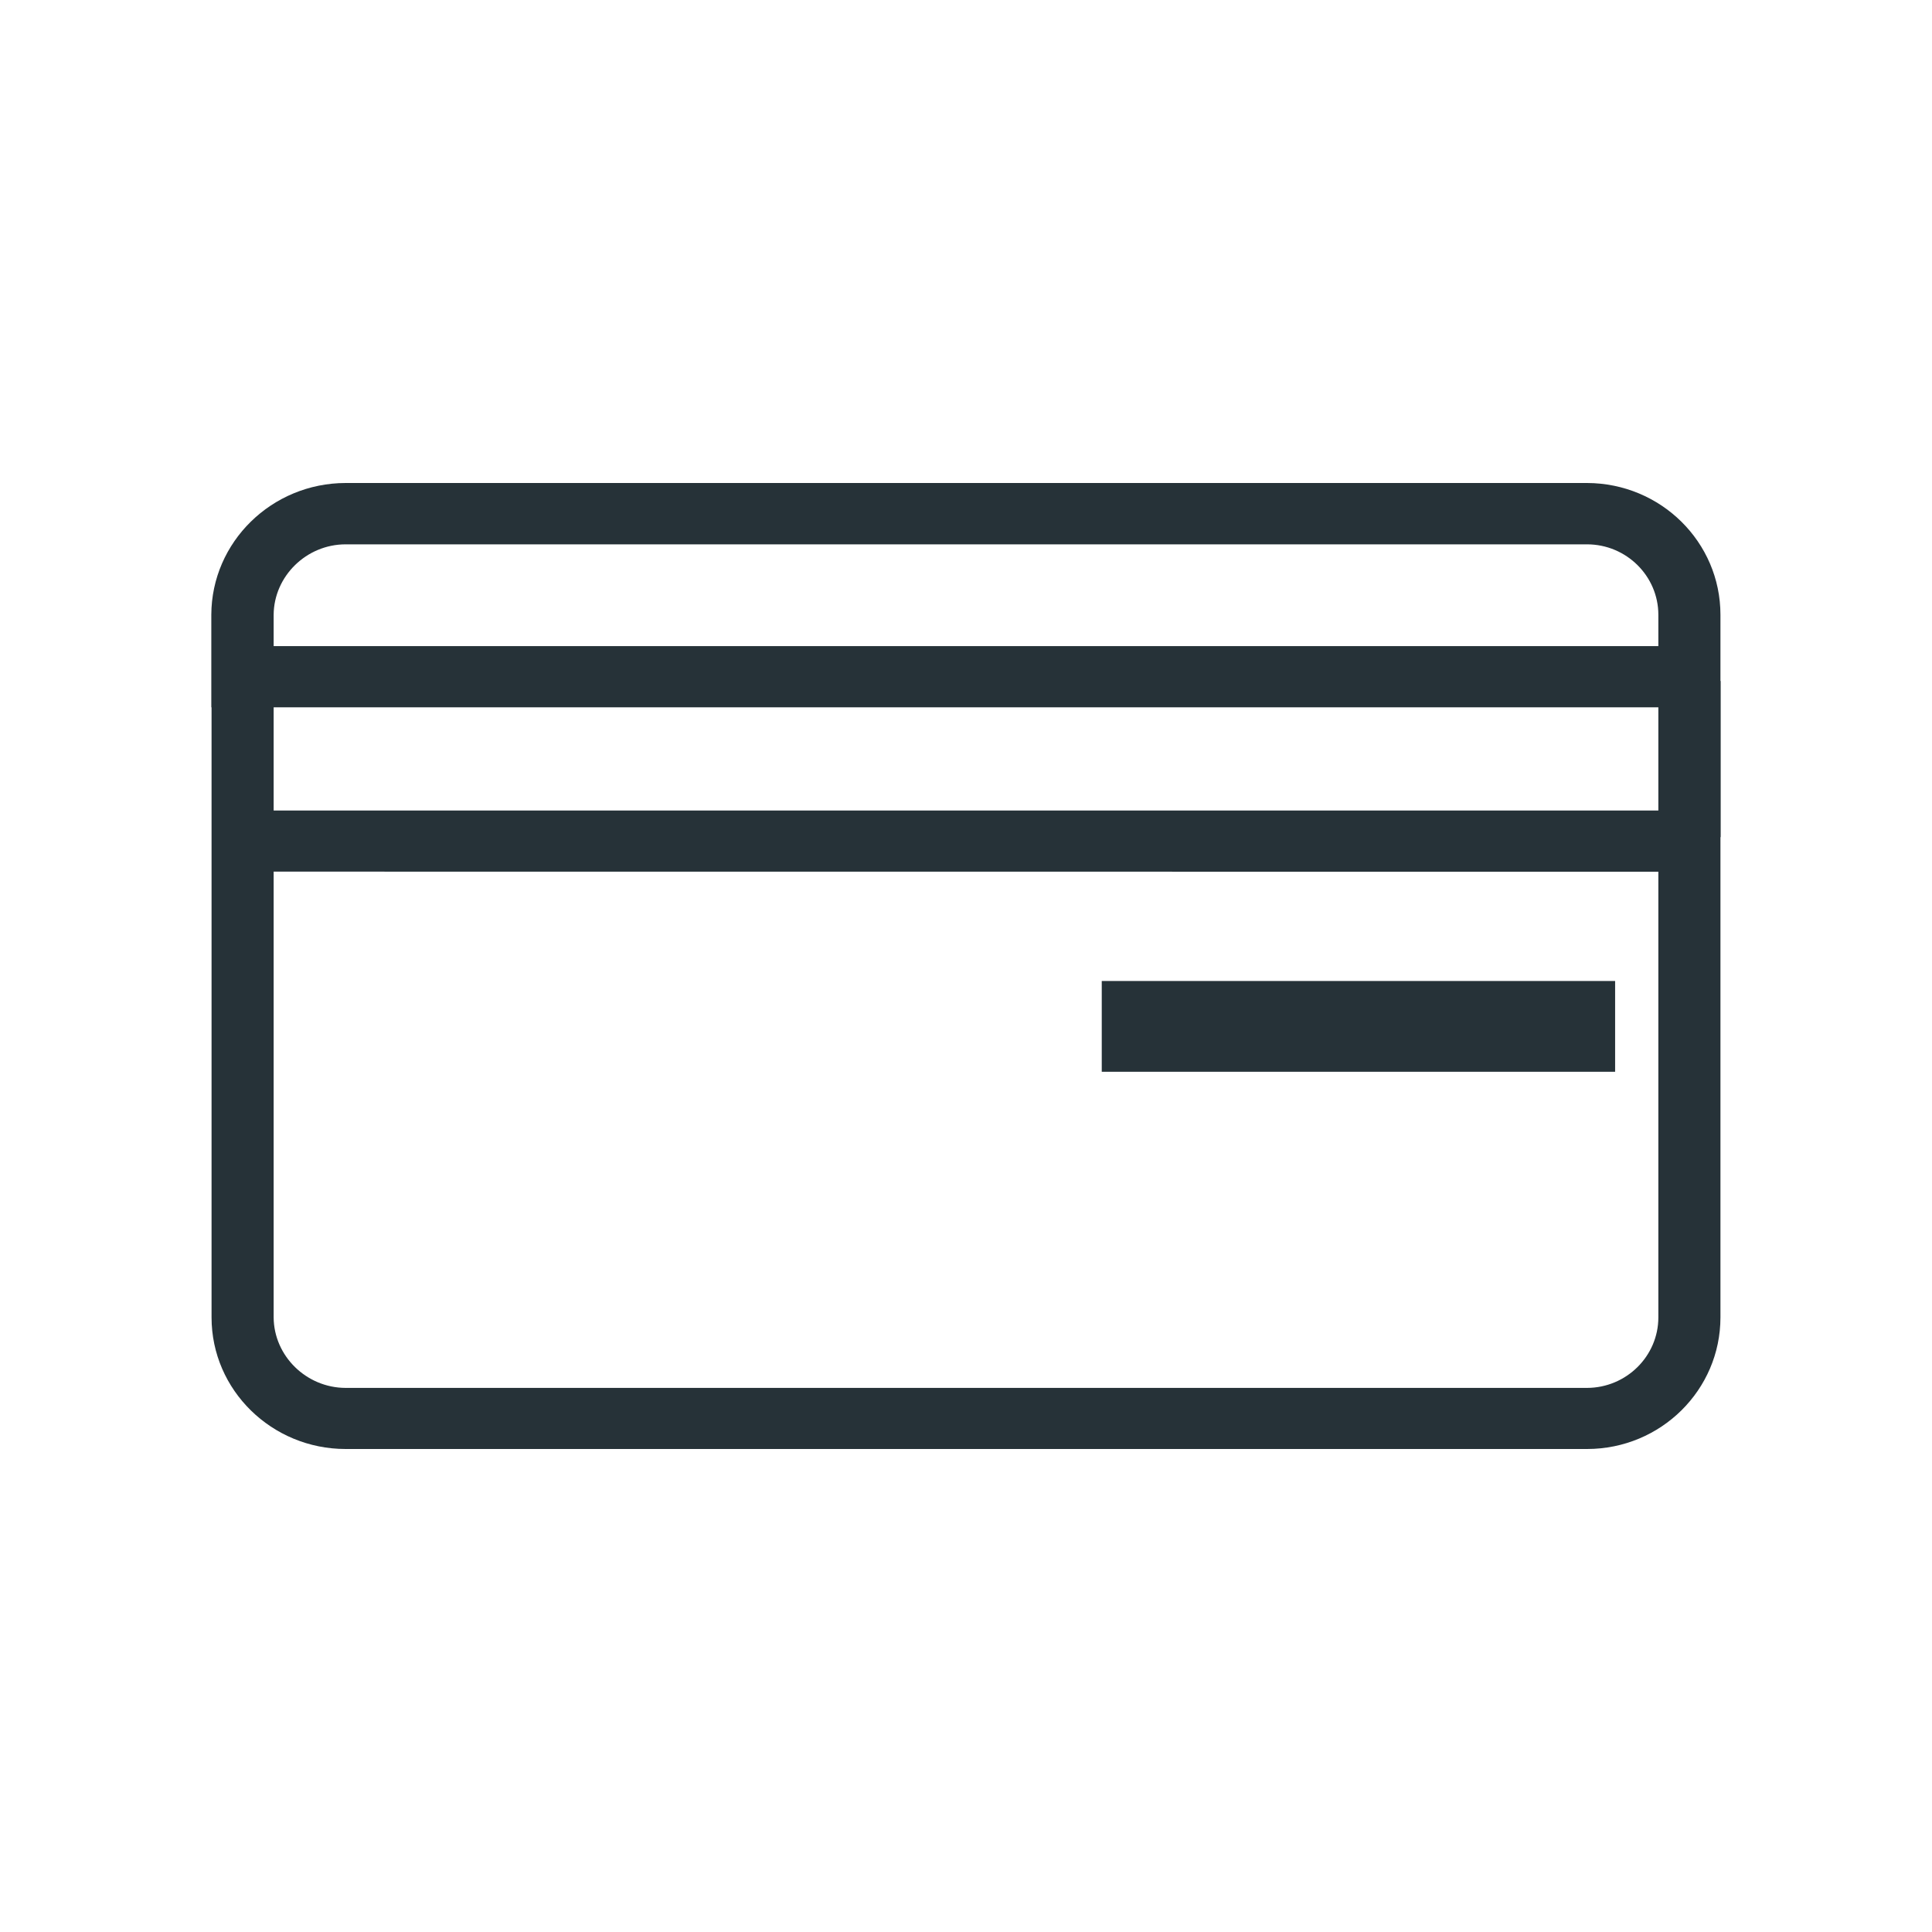 <?xml version="1.0" encoding="UTF-8"?>
<svg width="64px" height="64px" viewBox="0 0 64 64" version="1.1" xmlns="http://www.w3.org/2000/svg" xmlns:xlink="http://www.w3.org/1999/xlink">
    <!-- Generator: Sketch 43.1 (39012) - http://www.bohemiancoding.com/sketch -->
    <title>card</title>
    <desc>Created with Sketch.</desc>
    <defs></defs>
    <g id="UI-Kit" stroke="none" stroke-width="1" fill="none" fill-rule="evenodd">
        <g id="card" fill-rule="nonzero" fill="#263238">
            <path d="M56.992,20.365 C56.992,17.96 55.019,16.006 52.572,16 L11.45,16 C9.003,16.003 7.008,17.954 7,20.365 L7,23.431 L7.008,23.431 L7.008,26.85 L7.008,43.641 C7.008,46.051 9.006,48 11.45,48 L52.572,48 C55.019,48 56.992,46.04 56.992,43.641 L56.992,27.731 L57,27.731 L57,22.558 L56.992,22.558 L56.992,20.365 Z M54.935,43.641 C54.935,44.923 53.875,45.973 52.572,45.976 L11.45,45.976 C10.148,45.973 9.074,44.92 9.065,43.641 L9.065,28.874 L54.935,28.877 L54.935,43.641 Z M54.935,26.85 L9.065,26.85 L9.065,23.431 L54.935,23.431 L54.935,26.85 Z M54.935,21.404 L9.065,21.404 L9.065,20.365 C9.074,19.089 10.148,18.032 11.45,18.032 L52.572,18.032 C53.875,18.032 54.935,19.083 54.935,20.365 L54.935,21.404 L54.935,21.404 Z M53.503,32.497 L53.503,35.503 L36.497,35.503 L36.497,32.497 L53.503,32.497 Z" id="Shape"></path>
        </g>
    </g>
</svg>